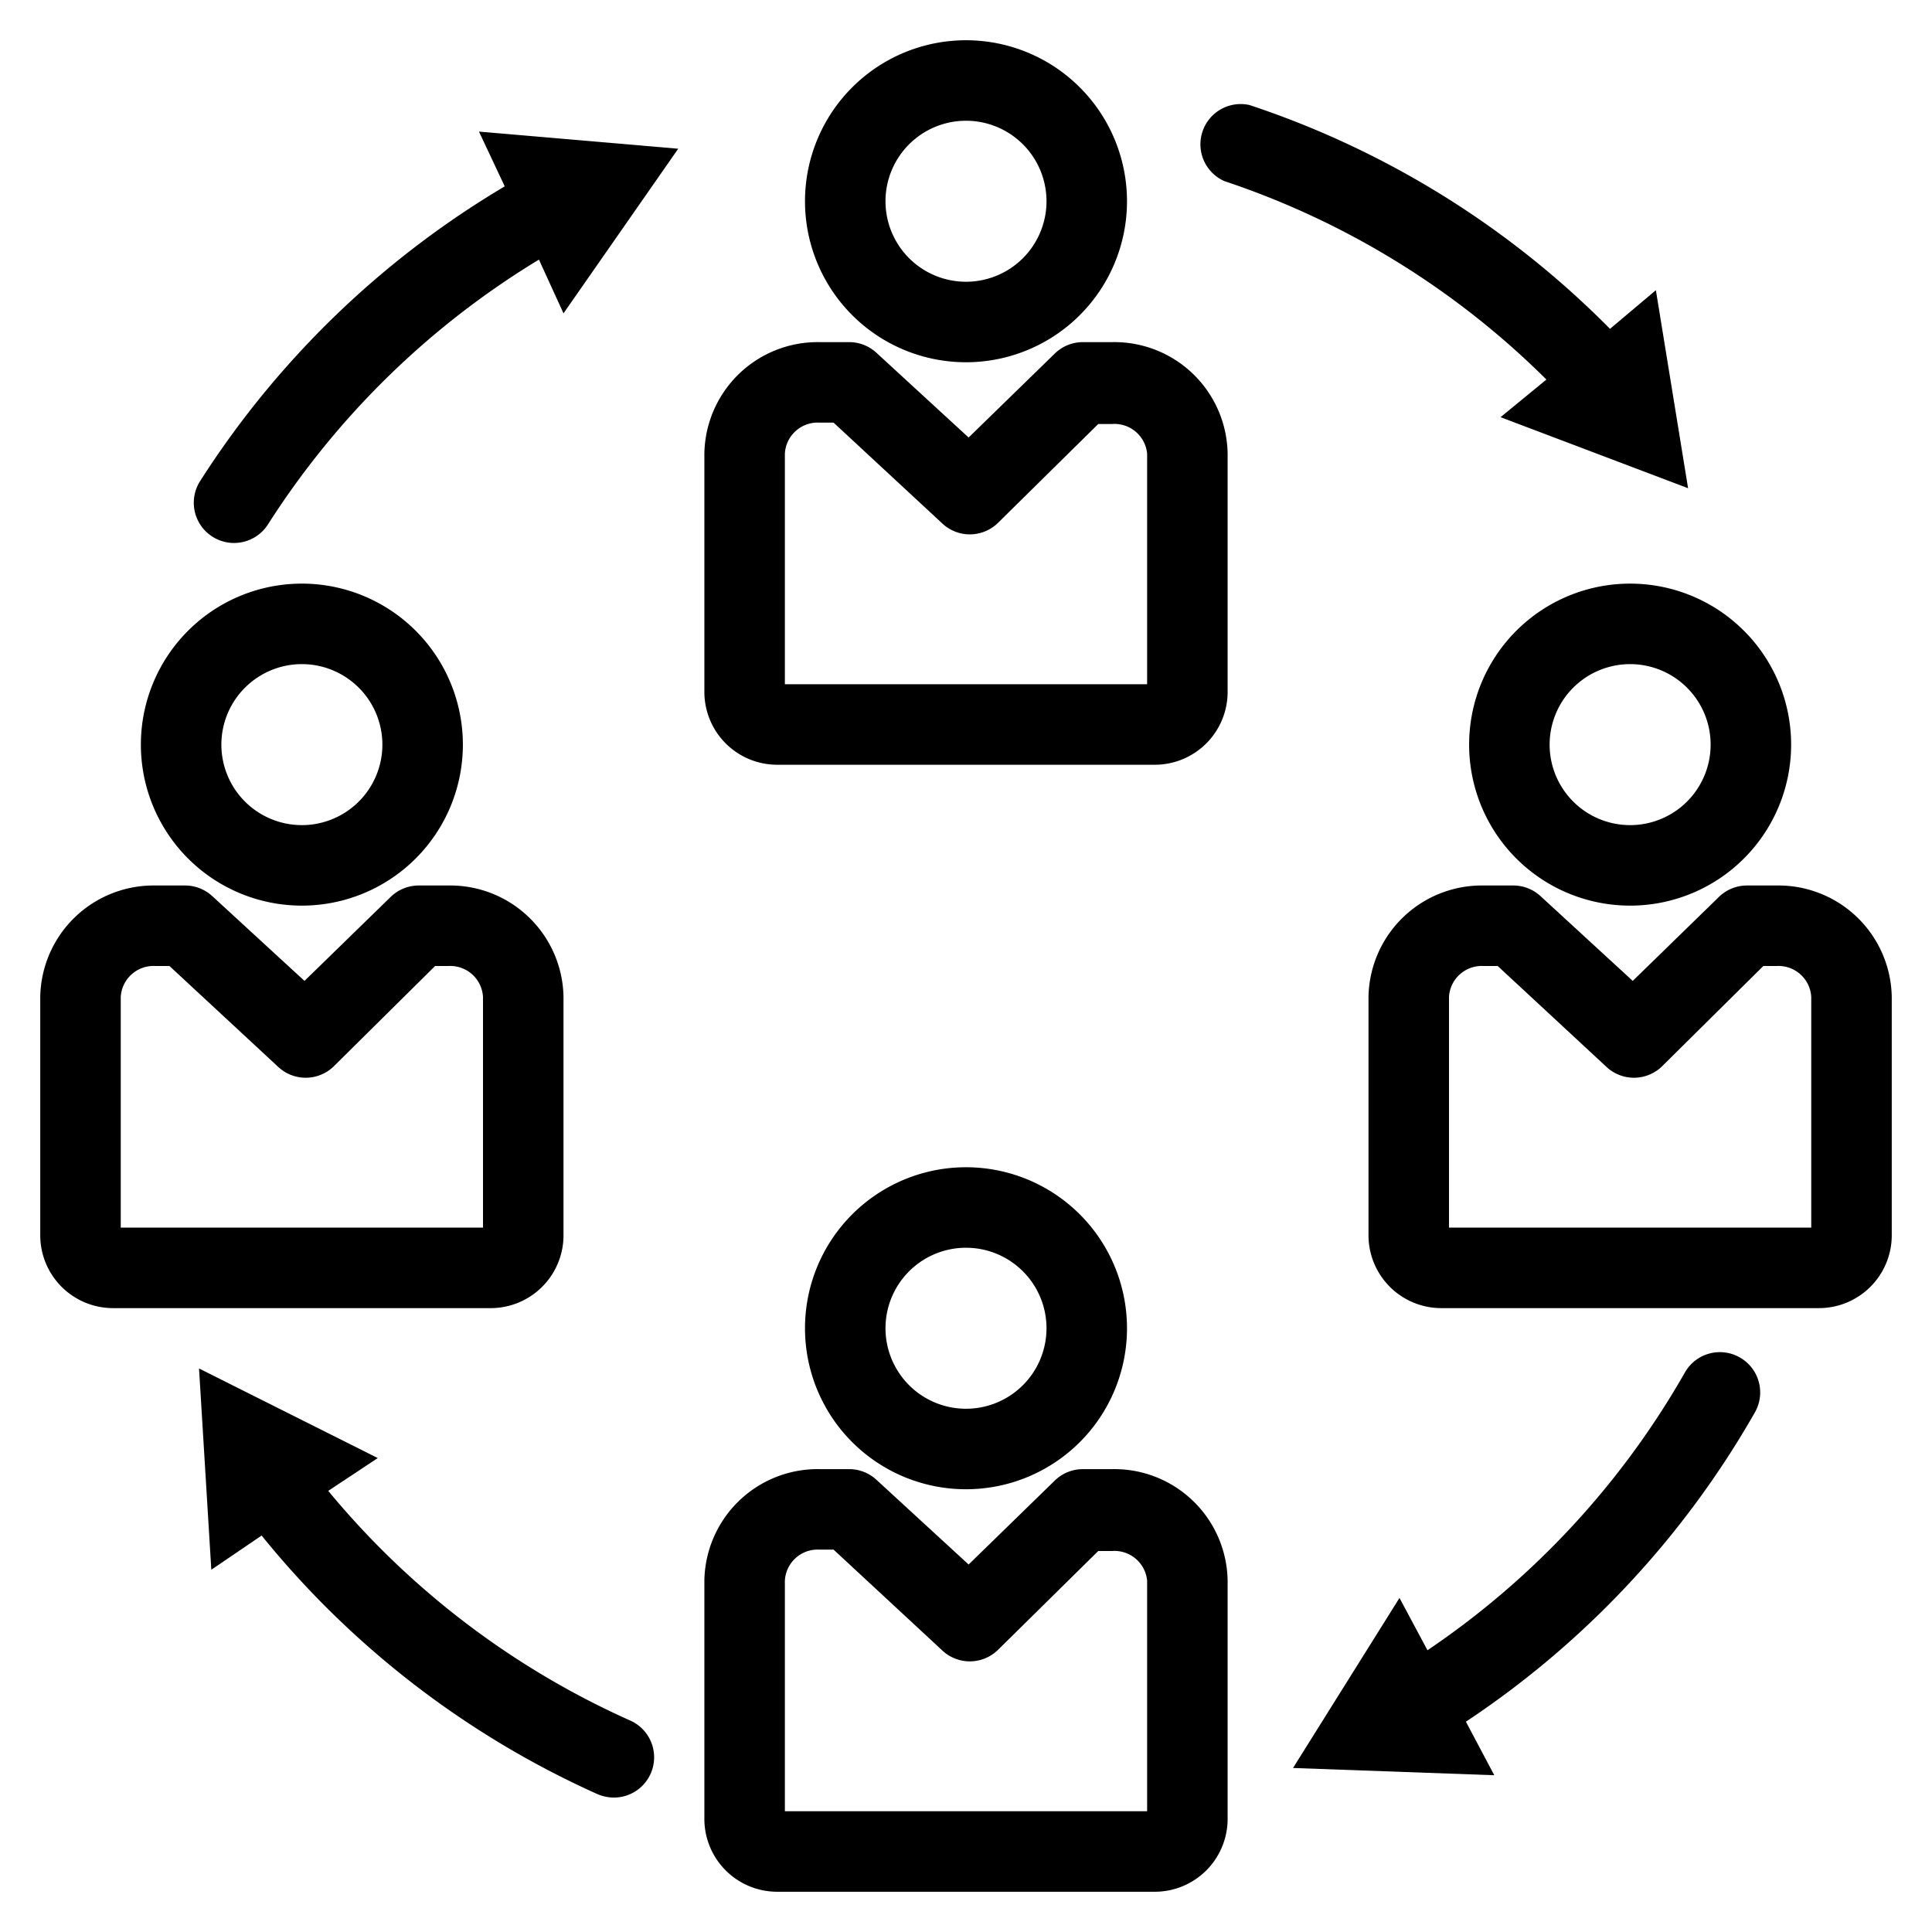 <svg height='100px' width='100px'  fill="#000000" xmlns="http://www.w3.org/2000/svg" data-name="Layer 1" viewBox="0 0 96 96" x="0px" y="0px"><title>Artboard 57</title><path d="M48,18a8,8,0,1,0-8-8A8,8,0,0,0,48,18ZM48,6a4,4,0,1,1-4,4A4,4,0,0,1,48,6Z"></path><path d="M55.29,17H53.81a2,2,0,0,0-1.4.57l-4.28,4.17-4.58-4.21A2,2,0,0,0,42.2,17H40.71A5.63,5.63,0,0,0,35,22.54V34.42A3.62,3.62,0,0,0,38.65,38h18.7A3.62,3.62,0,0,0,61,34.42V22.54A5.63,5.63,0,0,0,55.29,17ZM57,34H39V22.54A1.63,1.63,0,0,1,40.71,21h.71l5.39,5a2,2,0,0,0,2.76,0l5-4.93h.67A1.63,1.63,0,0,1,57,22.54Z"></path><path d="M48,74a8,8,0,1,0-8-8A8,8,0,0,0,48,74Zm0-12a4,4,0,1,1-4,4A4,4,0,0,1,48,62Z"></path><path d="M55.29,73H53.81a2,2,0,0,0-1.4.57l-4.28,4.17-4.58-4.21A2,2,0,0,0,42.2,73H40.71A5.63,5.63,0,0,0,35,78.54V90.42A3.62,3.62,0,0,0,38.65,94h18.7A3.62,3.62,0,0,0,61,90.42V78.54A5.63,5.63,0,0,0,55.29,73ZM57,90H39V78.54A1.63,1.63,0,0,1,40.71,77h.71l5.39,5a2,2,0,0,0,2.76,0l5-4.93h.67A1.63,1.63,0,0,1,57,78.54Z"></path><path d="M73,37a8,8,0,1,0,8-8A8,8,0,0,0,73,37Zm12,0a4,4,0,1,1-4-4A4,4,0,0,1,85,37Z"></path><path d="M88.29,44H86.81a2,2,0,0,0-1.4.57l-4.28,4.17-4.58-4.21A2,2,0,0,0,75.2,44H73.71A5.63,5.63,0,0,0,68,49.54V61.42A3.62,3.62,0,0,0,71.65,65h18.7A3.62,3.62,0,0,0,94,61.42V49.54A5.63,5.63,0,0,0,88.29,44ZM90,61H72V49.54A1.63,1.63,0,0,1,73.71,48h.71l5.39,5a2,2,0,0,0,2.76,0L87.62,48h.67A1.63,1.63,0,0,1,90,49.54Z"></path><path d="M15,45a8,8,0,1,0-8-8A8,8,0,0,0,15,45Zm0-12a4,4,0,1,1-4,4A4,4,0,0,1,15,33Z"></path><path d="M28,61.42V49.54A5.63,5.63,0,0,0,22.29,44H20.81a2,2,0,0,0-1.4.57l-4.28,4.17-4.58-4.21A2,2,0,0,0,9.2,44H7.71A5.63,5.63,0,0,0,2,49.54V61.42A3.62,3.62,0,0,0,5.65,65h18.7A3.62,3.62,0,0,0,28,61.42ZM24,61H6V49.54A1.63,1.63,0,0,1,7.71,48h.71l5.39,5a2,2,0,0,0,2.76,0L21.62,48h.67A1.63,1.63,0,0,1,24,49.54Z"></path><path d="M86.45,67.45a2,2,0,0,0-2.73.75A41.32,41.32,0,0,1,70.93,82l-1.39-2.6-5.29,8.45,10,.36-1.41-2.66A45.44,45.44,0,0,0,87.2,70.18,2,2,0,0,0,86.45,67.45Z"></path><path d="M31.31,85.49a41.29,41.29,0,0,1-15-11.41l2.46-1.63L9.89,68l.61,10L13,76.3A45.33,45.33,0,0,0,29.69,89.15a2.1,2.1,0,0,0,.81.17,2,2,0,0,0,.81-3.83Z"></path><path d="M25.08,9.26A45.51,45.51,0,0,0,9.94,23.91a2,2,0,0,0,.62,2.76,2,2,0,0,0,2.76-.62A41.45,41.45,0,0,1,26.78,12.9L28,15.57l5.7-8.18L23.8,6.54Z"></path><path d="M60.84,9a41.12,41.12,0,0,1,16,9.86l-2.28,1.87,9.32,3.53-1.6-9.84L80,16.34A45.17,45.17,0,0,0,62.09,5.22,2,2,0,0,0,60.84,9Z"></path></svg>